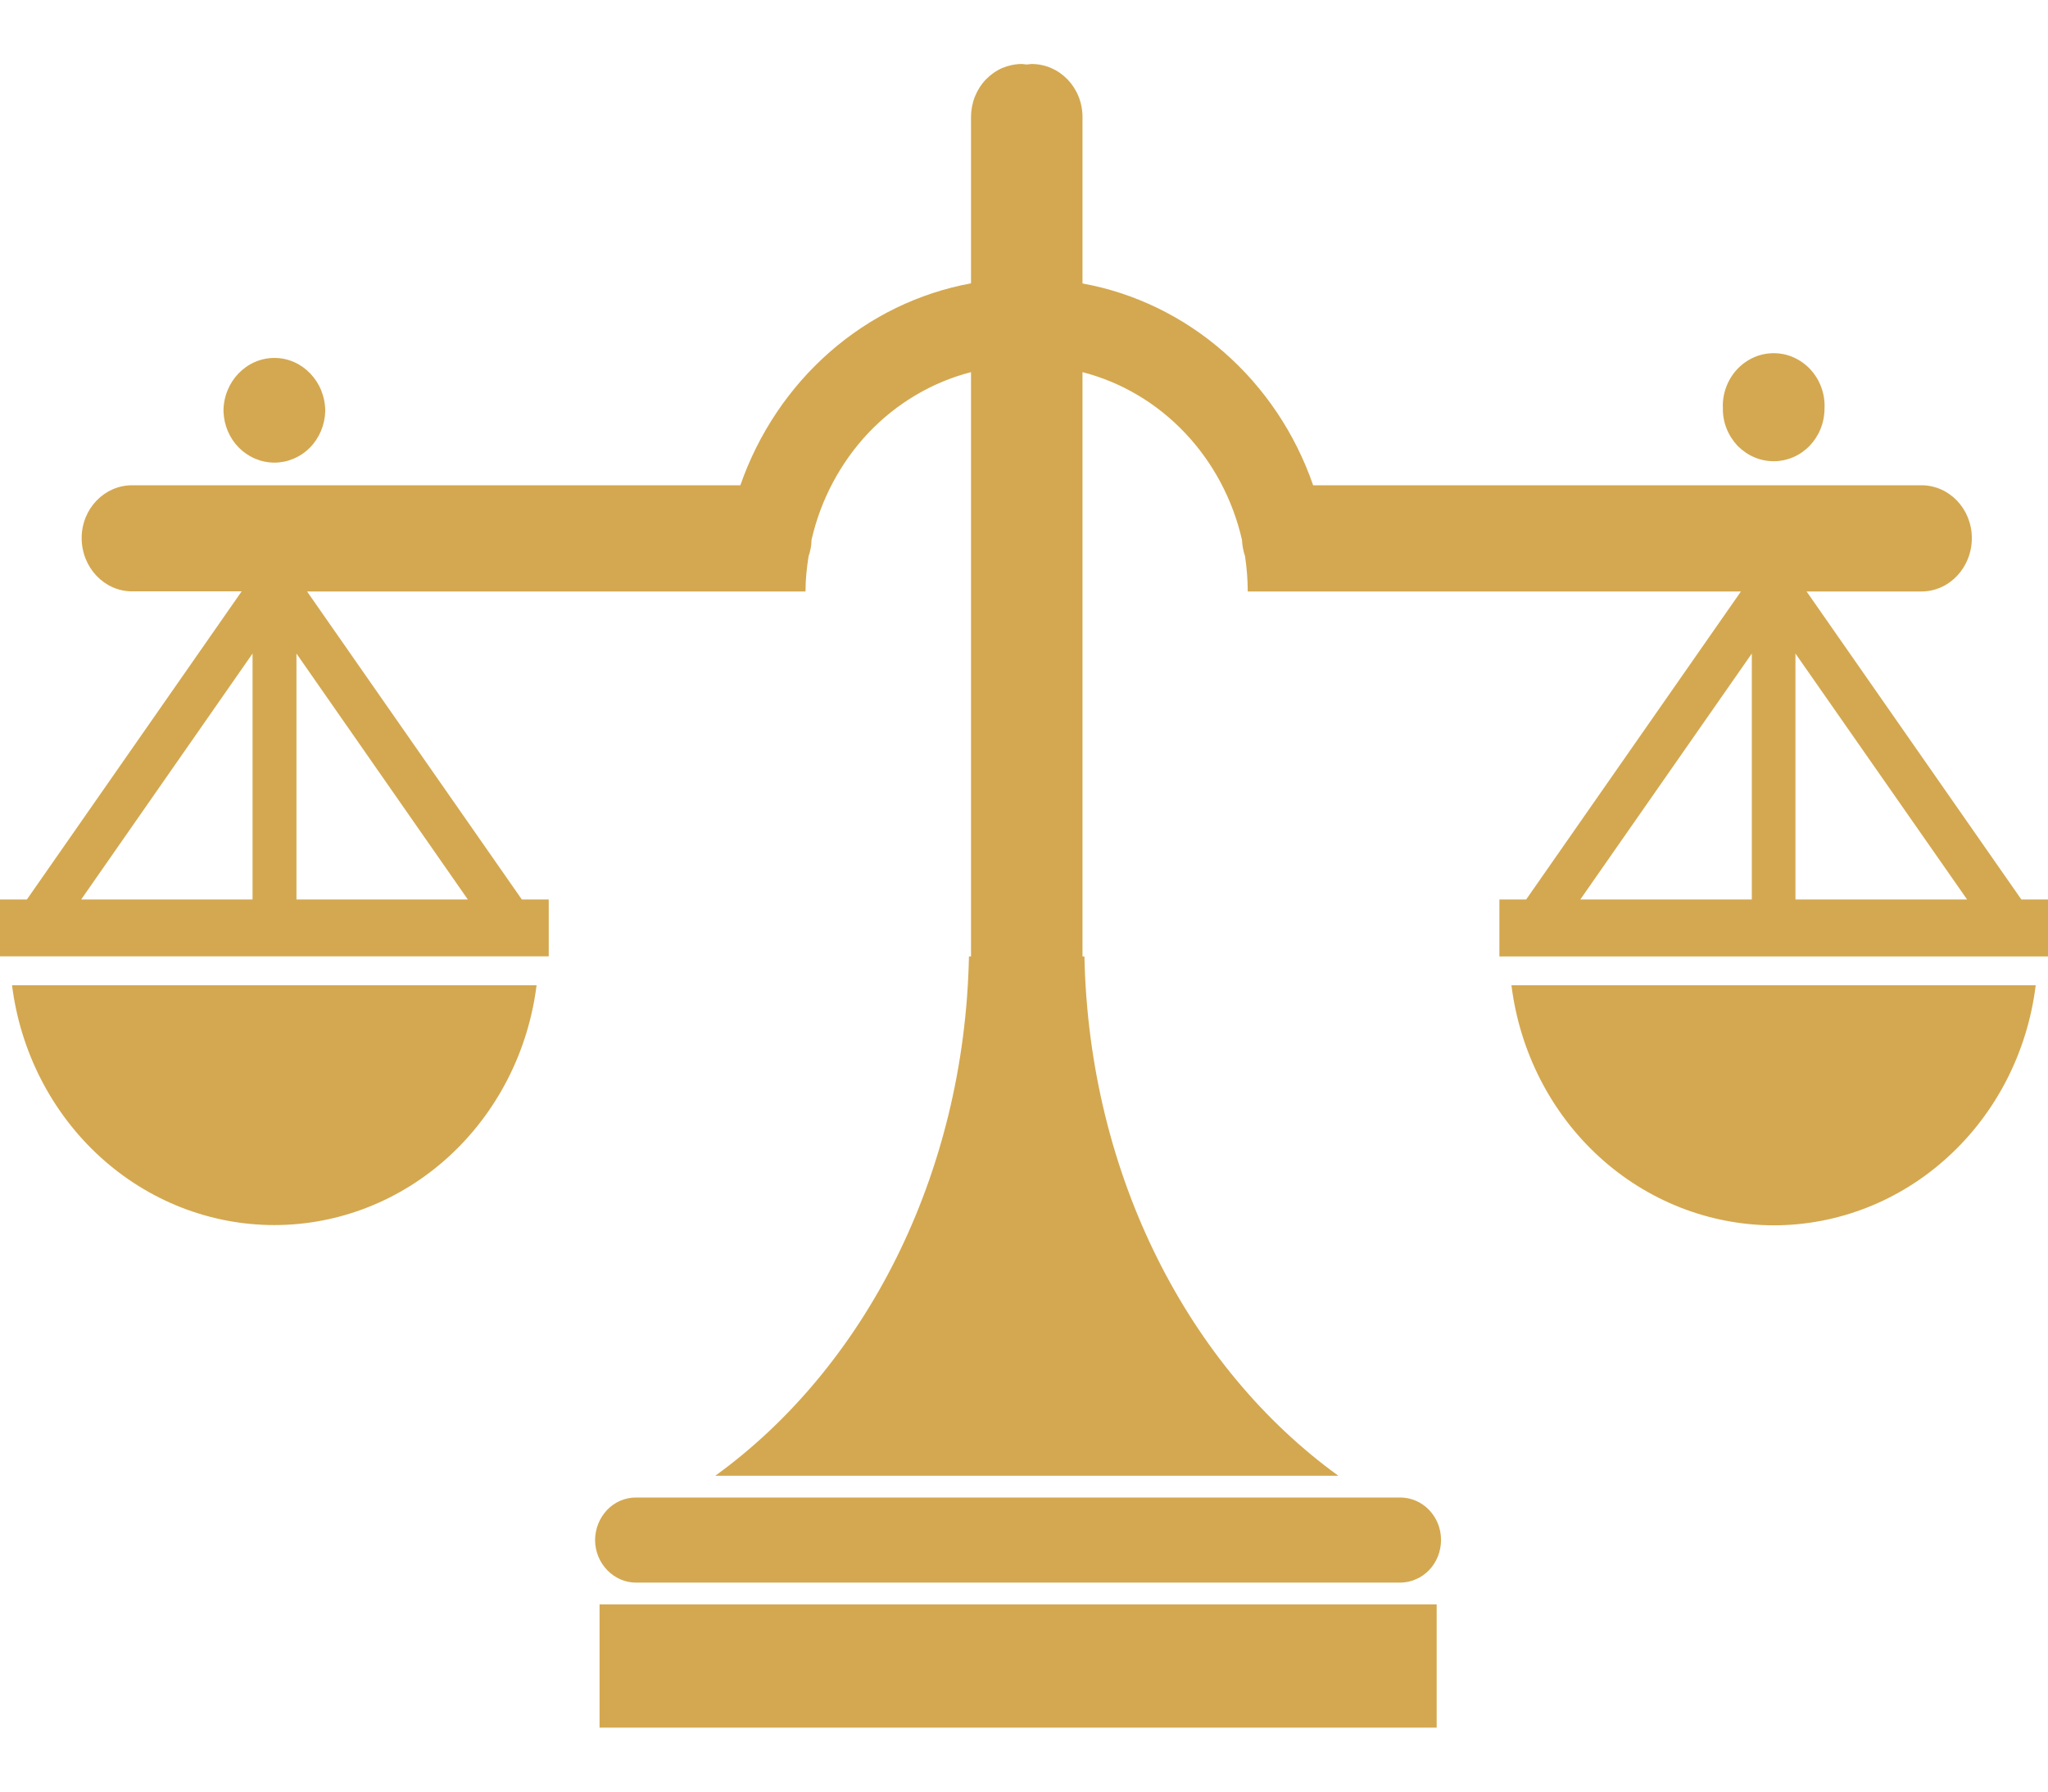 <svg width="16" height="14" viewBox="0 0 16 14" fill="none" xmlns="http://www.w3.org/2000/svg">
<path d="M0.094 7.699C0.159 8.217 0.403 8.693 0.78 9.038C1.157 9.383 1.642 9.573 2.143 9.573C2.645 9.573 3.129 9.383 3.506 9.038C3.883 8.693 4.127 8.217 4.192 7.699H0.094ZM11.258 12.033C11.258 12.077 11.25 12.12 11.234 12.161C11.218 12.201 11.195 12.238 11.165 12.269C11.135 12.3 11.1 12.325 11.061 12.341C11.023 12.358 10.981 12.367 10.939 12.367H4.969C4.794 12.367 4.649 12.217 4.649 12.033C4.65 11.945 4.684 11.861 4.743 11.799C4.803 11.736 4.884 11.702 4.969 11.702H10.939C11.115 11.702 11.258 11.85 11.258 12.033ZM4.684 12.537H11.224V13.5H4.684V12.537ZM11.808 7.699C11.873 8.218 12.116 8.694 12.493 9.039C12.87 9.384 13.355 9.574 13.857 9.575C14.358 9.575 14.843 9.385 15.22 9.039C15.597 8.694 15.84 8.218 15.904 7.699H11.808ZM15.792 7.029L14.114 4.622H15.011C15.229 4.622 15.405 4.435 15.405 4.205C15.405 3.977 15.229 3.792 15.011 3.792H10.259C10.119 3.387 9.878 3.028 9.561 2.751C9.245 2.474 8.864 2.289 8.457 2.215V0.915C8.457 0.684 8.279 0.5 8.058 0.5L8.021 0.504L7.984 0.5C7.932 0.5 7.88 0.511 7.831 0.531C7.783 0.552 7.739 0.583 7.702 0.621C7.665 0.66 7.636 0.706 7.616 0.756C7.596 0.807 7.586 0.861 7.586 0.915V2.214C7.179 2.289 6.798 2.474 6.482 2.751C6.166 3.028 5.925 3.387 5.784 3.792H1.032C0.815 3.792 0.638 3.976 0.638 4.204C0.638 4.435 0.815 4.621 1.032 4.621H1.888L0.21 7.029H0V7.473H4.287V7.029H4.077L2.399 4.622H6.293C6.293 4.528 6.303 4.435 6.317 4.347C6.331 4.305 6.34 4.263 6.34 4.219C6.412 3.903 6.567 3.613 6.786 3.381C7.006 3.15 7.283 2.986 7.586 2.908V7.474H7.57C7.535 9.192 6.751 10.69 5.588 11.532H10.456C9.292 10.69 8.508 9.192 8.472 7.474H8.457V2.908C8.76 2.986 9.037 3.15 9.257 3.382C9.476 3.613 9.631 3.903 9.703 4.219C9.705 4.263 9.713 4.305 9.727 4.347C9.74 4.436 9.748 4.528 9.748 4.622H13.601L11.923 7.029H11.714V7.474H16V7.029H15.792ZM1.973 7.029H0.634L1.973 5.107V7.029ZM2.316 7.029V5.107L3.655 7.029H2.316ZM13.686 7.029H12.346L13.686 5.107V7.029ZM14.027 7.029V5.107L15.368 7.029H14.027ZM2.541 3.213C2.538 3.321 2.495 3.423 2.421 3.498C2.347 3.573 2.247 3.615 2.144 3.615C2.04 3.615 1.941 3.573 1.866 3.498C1.792 3.423 1.749 3.321 1.746 3.213C1.746 2.984 1.924 2.797 2.144 2.797C2.363 2.797 2.541 2.984 2.541 3.213ZM14.254 3.191C14.254 3.421 14.076 3.604 13.857 3.604C13.805 3.604 13.753 3.594 13.705 3.573C13.656 3.552 13.613 3.522 13.575 3.484C13.539 3.445 13.509 3.4 13.489 3.349C13.469 3.299 13.459 3.245 13.46 3.191C13.457 3.135 13.466 3.079 13.485 3.027C13.504 2.975 13.533 2.927 13.57 2.887C13.607 2.847 13.652 2.815 13.701 2.793C13.75 2.771 13.803 2.76 13.857 2.76C13.911 2.76 13.964 2.771 14.013 2.793C14.062 2.815 14.107 2.847 14.144 2.887C14.181 2.927 14.21 2.975 14.229 3.027C14.248 3.079 14.257 3.135 14.254 3.191Z" fill="#D4A850"/>
</svg>
